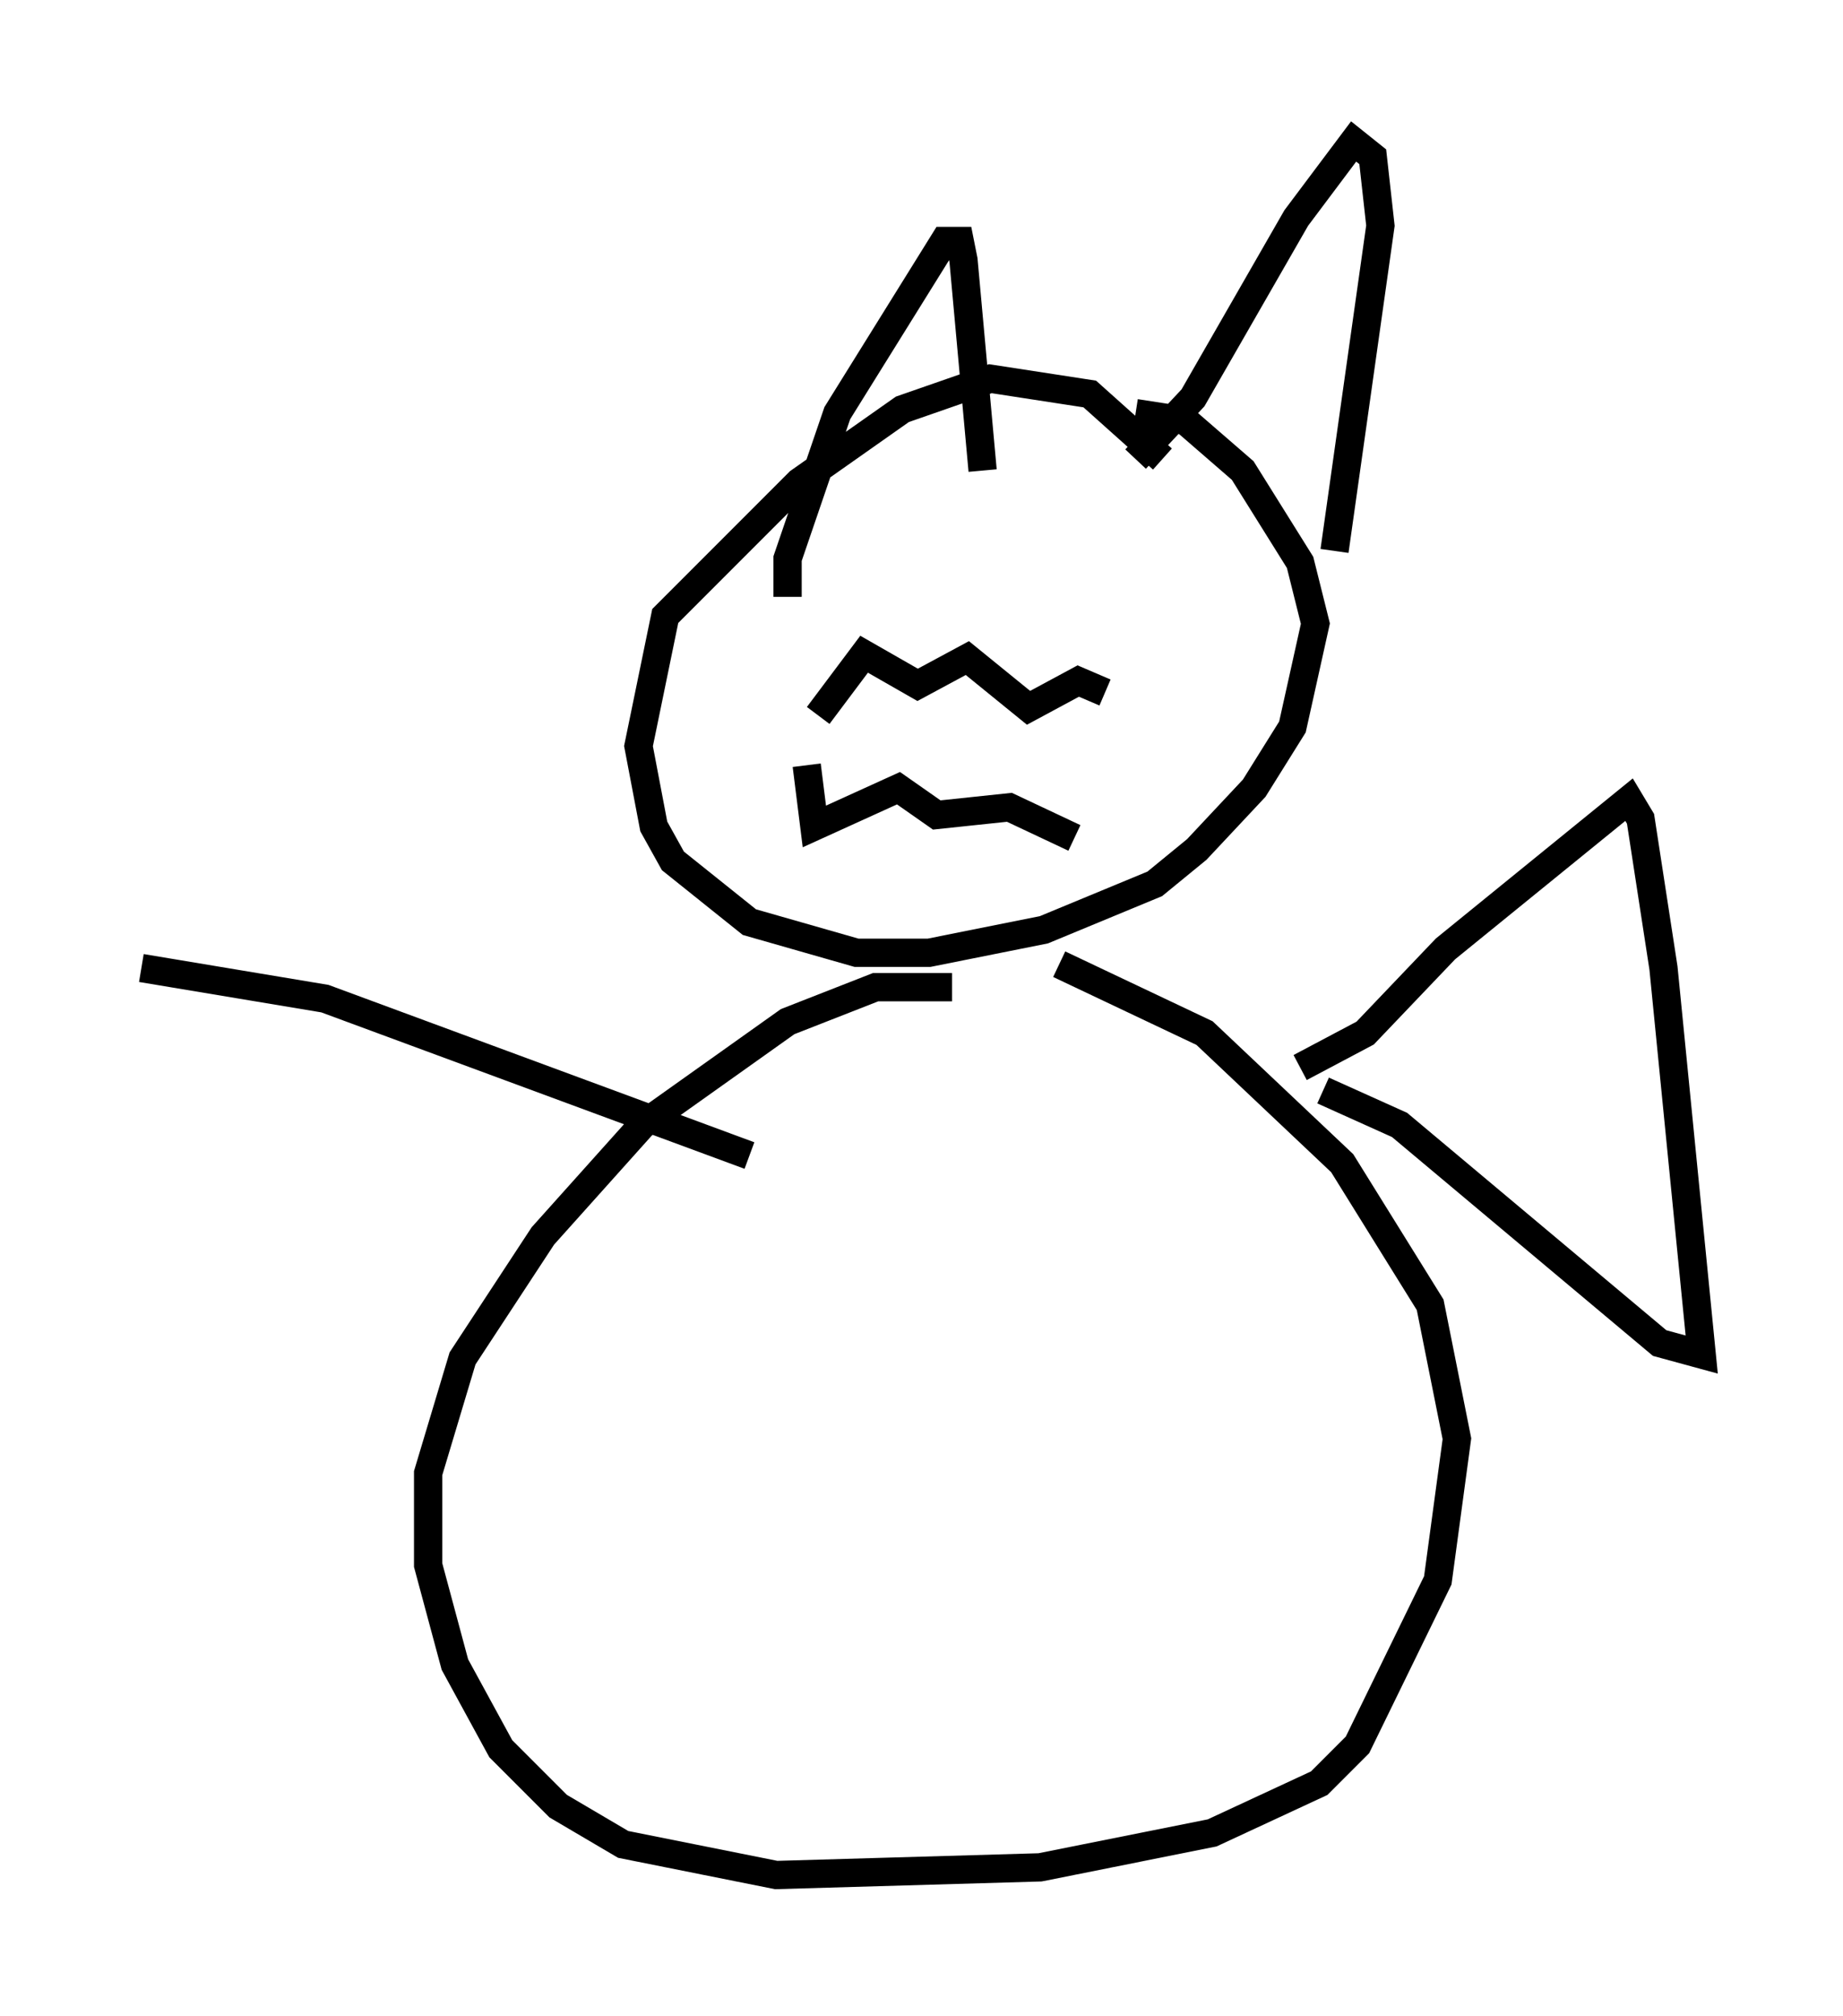 <?xml version="1.0" encoding="utf-8" ?>
<svg baseProfile="full" height="71.298" version="1.1" width="65.209" xmlns="http://www.w3.org/2000/svg" xmlns:ev="http://www.w3.org/2001/xml-events" xmlns:xlink="http://www.w3.org/1999/xlink"><defs /><rect fill="white" height="71.298" width="65.209" x="0" y="0" /><path d="M41.941, 18.532 m-0.812, -2.3 l-2.571, -2.3 -3.518, -0.541 l-3.112, 1.083 -3.654, 2.571 l-4.736, 4.736 -0.947, 4.601 l0.541, 2.842 0.677, 1.218 l2.706, 2.165 3.789, 1.083 l2.571, 0.0 4.059, -0.812 l3.924, -1.624 1.488, -1.218 l2.03, -2.165 1.353, -2.165 l0.812, -3.654 -0.541, -2.165 l-2.03, -3.248 -2.03, -1.759 l-1.759, -0.271 m-11.231, 10.69 l1.624, -2.165 1.894, 1.083 l1.759, -0.947 2.165, 1.759 l1.759, -0.947 0.947, 0.406 m-10.555, 2.571 l0.271, 2.165 2.977, -1.353 l1.353, 0.947 2.571, -0.271 l2.3, 1.083 m-10.149, -8.525 l0.0, -1.353 1.759, -5.142 l3.789, -6.089 0.541, 0.0 l0.135, 0.677 0.677, 7.442 m5.413, -0.406 l2.03, -2.165 3.654, -6.36 l2.03, -2.706 0.677, 0.541 l0.271, 2.436 -1.624, 11.502 m-13.532, 15.426 l-2.706, 0.0 -3.112, 1.218 l-5.142, 3.654 -3.518, 3.924 l-2.842, 4.33 -1.218, 4.059 l0.0, 3.248 0.947, 3.518 l1.624, 2.977 2.03, 2.03 l2.3, 1.353 5.413, 1.083 l9.337, -0.271 6.089, -1.218 l3.789, -1.759 1.353, -1.353 l2.842, -5.819 0.677, -5.007 l-0.947, -4.736 -3.112, -5.007 l-4.871, -4.601 -5.142, -2.436 m8.525, 3.654 l2.3, -1.218 2.842, -2.977 l6.495, -5.277 0.406, 0.677 l0.812, 5.277 1.353, 13.667 l-1.488, -0.406 -9.202, -7.713 l-2.706, -1.218 m-20.297, 2.3 l-15.02, -5.548 -6.495, -1.083 " fill="none" stroke="black" stroke-width="1" /></svg>
